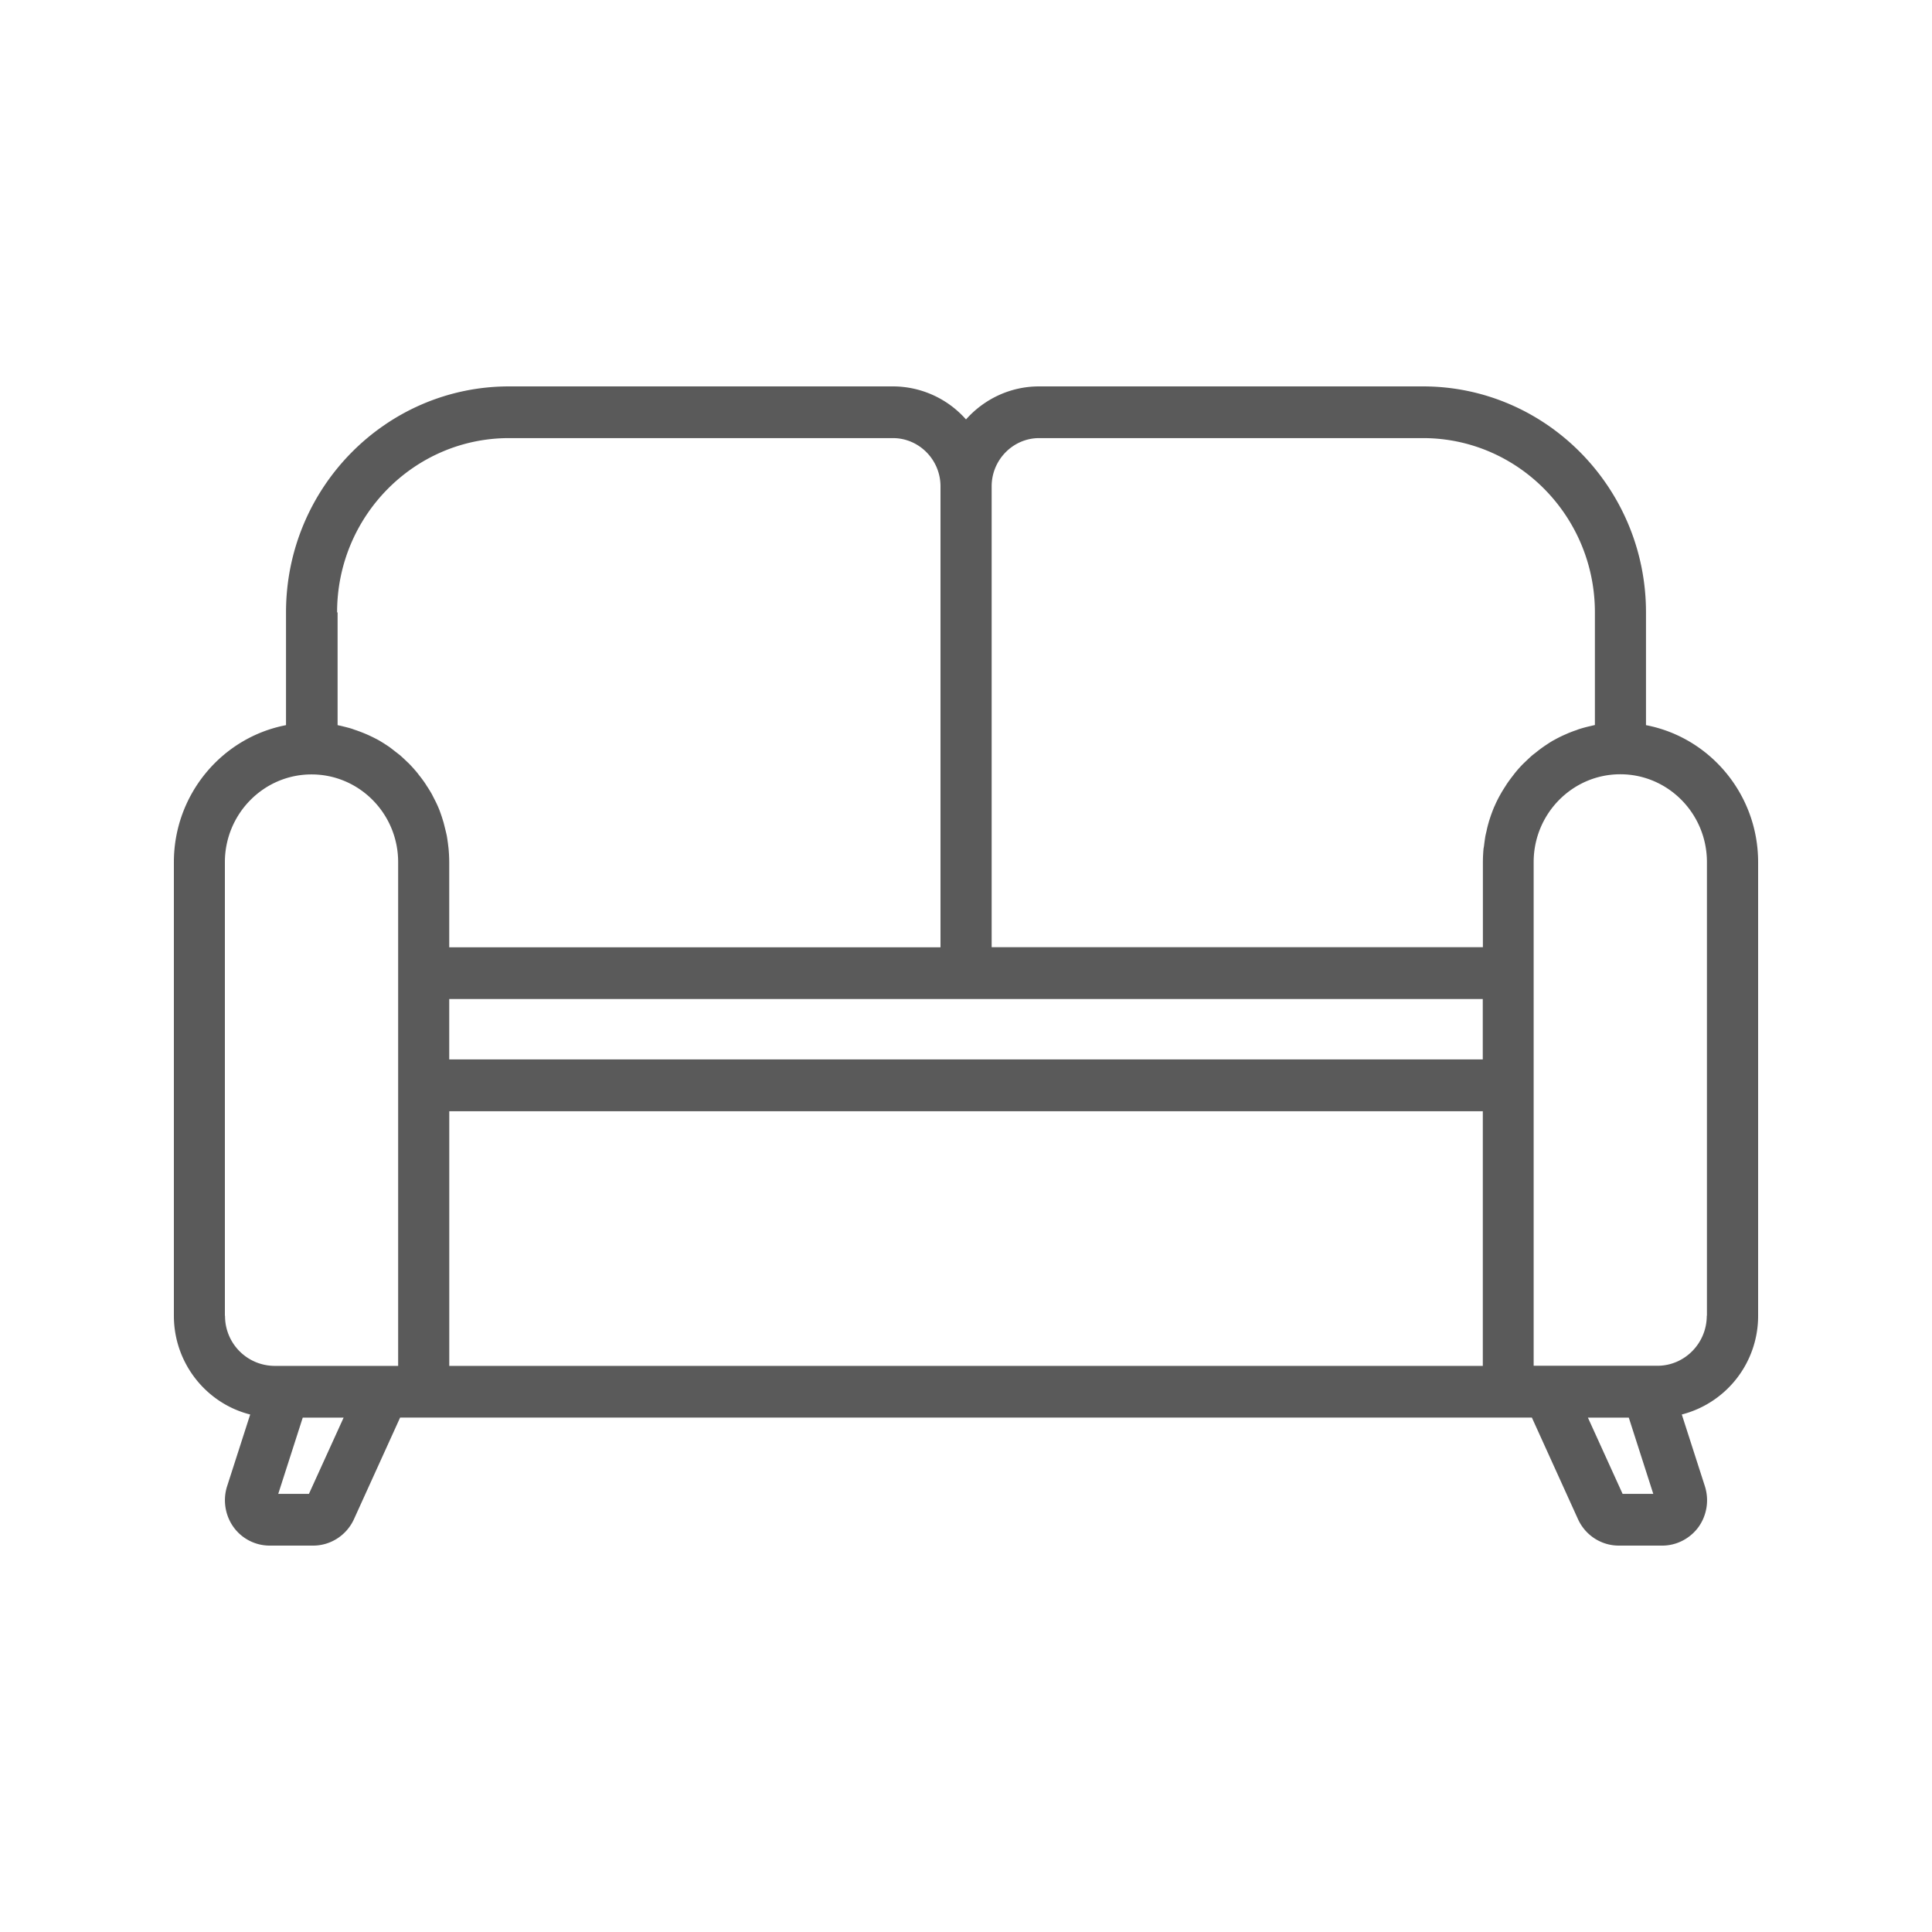 <svg xmlns:xlink="http://www.w3.org/1999/xlink" xmlns="http://www.w3.org/2000/svg" width="50" height="50" viewBox="0 0 50 50"><path fill="#5A5A5A" d="M42.598 18.767v-2.92c0-3.224-2.59-5.847-5.772-5.847h-9.934c-.751 0-1.425.331-1.892.855A2.528 2.528 0 0 0 23.108 10h-9.933c-3.185 0-5.773 2.623-5.773 5.847v2.92c-1.648.315-2.902 1.785-2.902 3.546v11.738c0 1.234.844 2.272 1.975 2.556l-.597 1.855c-.114.355-.054.75.163 1.055.217.304.567.483.938.483h1.127c.45 0 .864-.267 1.054-.683l1.195-2.63h29.29l1.194 2.63c.19.416.601.683 1.055.683h1.127c.37 0 .72-.183.938-.483.217-.305.277-.697.163-1.055l-.597-1.855A2.632 2.632 0 0 0 45.5 34.05V22.313c0-1.76-1.251-3.231-2.902-3.546zm-15.706-7.429h9.934c2.456 0 4.45 2.022 4.45 4.51v2.916s-.02.003-.03.007c-.04.007-.08.02-.12.027-.07.017-.136.034-.203.054a1.265 1.265 0 0 0-.127.044c-.063.02-.123.044-.183.067-.044.017-.084.038-.127.055-.06.027-.117.054-.174.084-.04.02-.08.044-.12.064a2.802 2.802 0 0 0-.166.105 3.144 3.144 0 0 0-.273.2l-.091.07c-.067.058-.13.119-.194.18-.013.013-.03.027-.046.044a2.96 2.96 0 0 0-.217.243c-.02.024-.037.05-.057.074a4.47 4.47 0 0 0-.14.19c-.023.033-.043.07-.067.104-.036.058-.073.115-.106.176a2.91 2.91 0 0 0-.15.298c-.02.04-.037.084-.054.128-.023.06-.047.125-.067.186-.013.044-.03.088-.04.132-.02.067-.036.131-.05.199l-.03.129c-.013.074-.023.152-.033.226-.003.037-.01.074-.017.111a3.99 3.99 0 0 0-.017.349v2.203H25.664V12.586c0-.686.554-1.248 1.23-1.248h-.002zm11.482 16.079H11.626v-1.562h26.748v1.562zm-29.65-11.57c0-2.487 1.994-4.509 4.45-4.509h9.934c.678 0 1.232.561 1.232 1.248v11.93H11.626v-2.203a3.99 3.99 0 0 0-.017-.348c-.003-.037-.01-.075-.013-.112a5.455 5.455 0 0 0-.034-.23l-.03-.128-.05-.2-.04-.131c-.02-.064-.043-.125-.066-.19a2.95 2.95 0 0 0-.14-.304l-.06-.118a3.926 3.926 0 0 0-.107-.176c-.024-.034-.044-.07-.067-.104a3.488 3.488 0 0 0-.14-.19c-.02-.023-.037-.05-.057-.074a3.736 3.736 0 0 0-.217-.243c-.013-.014-.03-.028-.043-.041-.063-.06-.127-.122-.194-.18a708.222 708.222 0 0 0-.256-.199 4.51 4.51 0 0 0-.274-.176 2.071 2.071 0 0 0-.12-.064c-.057-.03-.117-.057-.174-.084a4.019 4.019 0 0 0-.31-.122c-.043-.013-.083-.03-.127-.044-.066-.02-.136-.037-.203-.054-.04-.01-.08-.02-.12-.027-.01 0-.02-.007-.03-.007v-2.916l-.014-.004h.001zM5.82 34.051V22.313c0-1.25 1.004-2.271 2.242-2.271s2.242 1.017 2.242 2.271v13.036H7.102a1.288 1.288 0 0 1-1.278-1.294l-.003-.004H5.82zm2.179 4.61h-.798l.634-1.973h1.058l-.898 1.974H8l-.001-.001zm30.37-3.312H11.627v-6.59h26.748v6.59h-.006zm3.624 3.313-.898-1.974h1.058l.634 1.974h-.797.003zm2.178-4.61c0 .713-.574 1.294-1.277 1.294h-3.203V22.31c0-1.251 1.004-2.272 2.242-2.272 1.237 0 2.242 1.018 2.242 2.272v11.738l-.004.003v.001z"></path></svg>